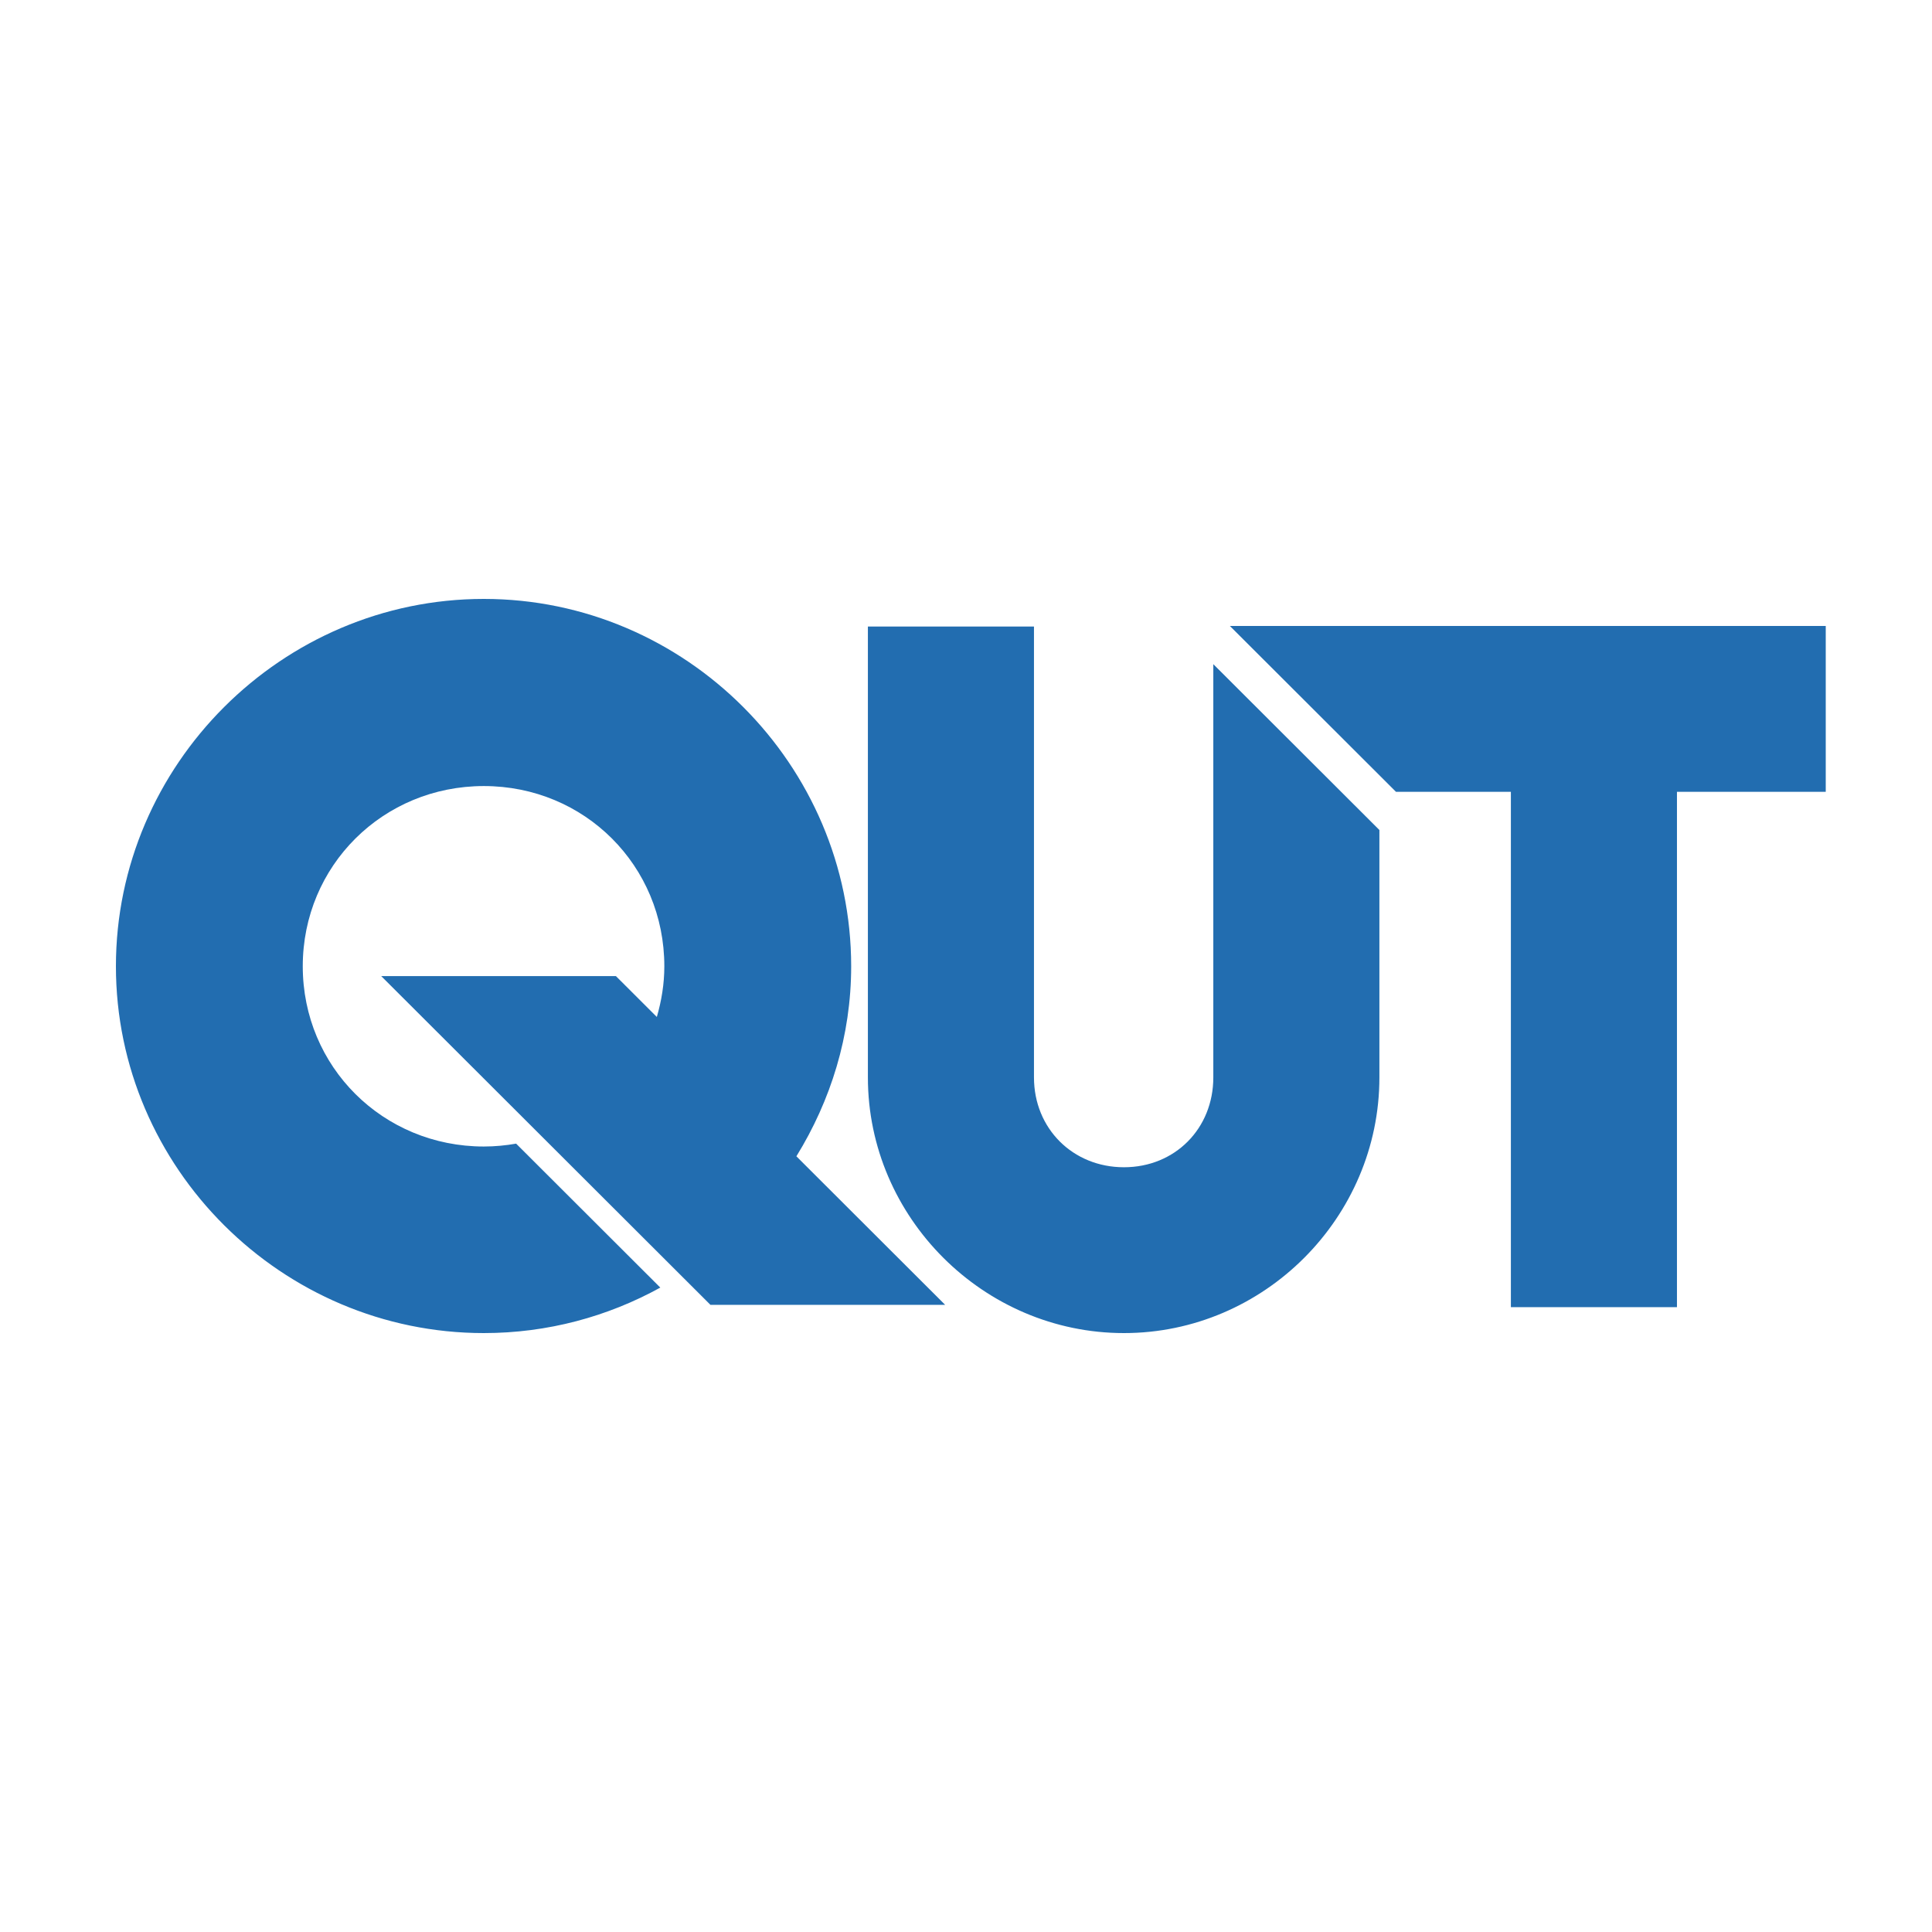 <svg width="200" height="200" viewBox="0 0 200 200" fill="none" xmlns="http://www.w3.org/2000/svg">
<path fill-rule="evenodd" clip-rule="evenodd" d="M127.319 64.802C135.376 72.847 141.66 79.121 144.512 81.969H156.406V135.317H173.598V81.969H189V64.802H127.319ZM89.844 64.861V111.534C89.844 126.033 101.828 138 116.35 138C130.87 138 142.795 126.033 142.795 111.534V85.922L125.602 68.755V111.534C125.602 116.82 121.643 120.833 116.35 120.833C111.056 120.833 107.037 116.82 107.037 111.534V64.861H89.844ZM50.086 62C29.188 62 12 79.162 12 100.03C12 120.898 29.188 138 50.086 138C56.694 138 62.923 136.288 68.354 133.291L53.429 118.389C52.348 118.578 51.228 118.687 50.086 118.687C39.654 118.687 31.342 110.446 31.342 100.03C31.342 89.613 39.654 81.372 50.086 81.372C60.519 81.372 68.771 89.613 68.771 100.03C68.771 101.868 68.477 103.608 67.995 105.275L63.757 101.043H39.461L73.547 135.079H97.844L82.442 119.7C85.99 113.95 88.113 107.238 88.113 100.03C88.113 79.162 70.985 62 50.086 62Z" fill="#226DB0"/>
</svg>
